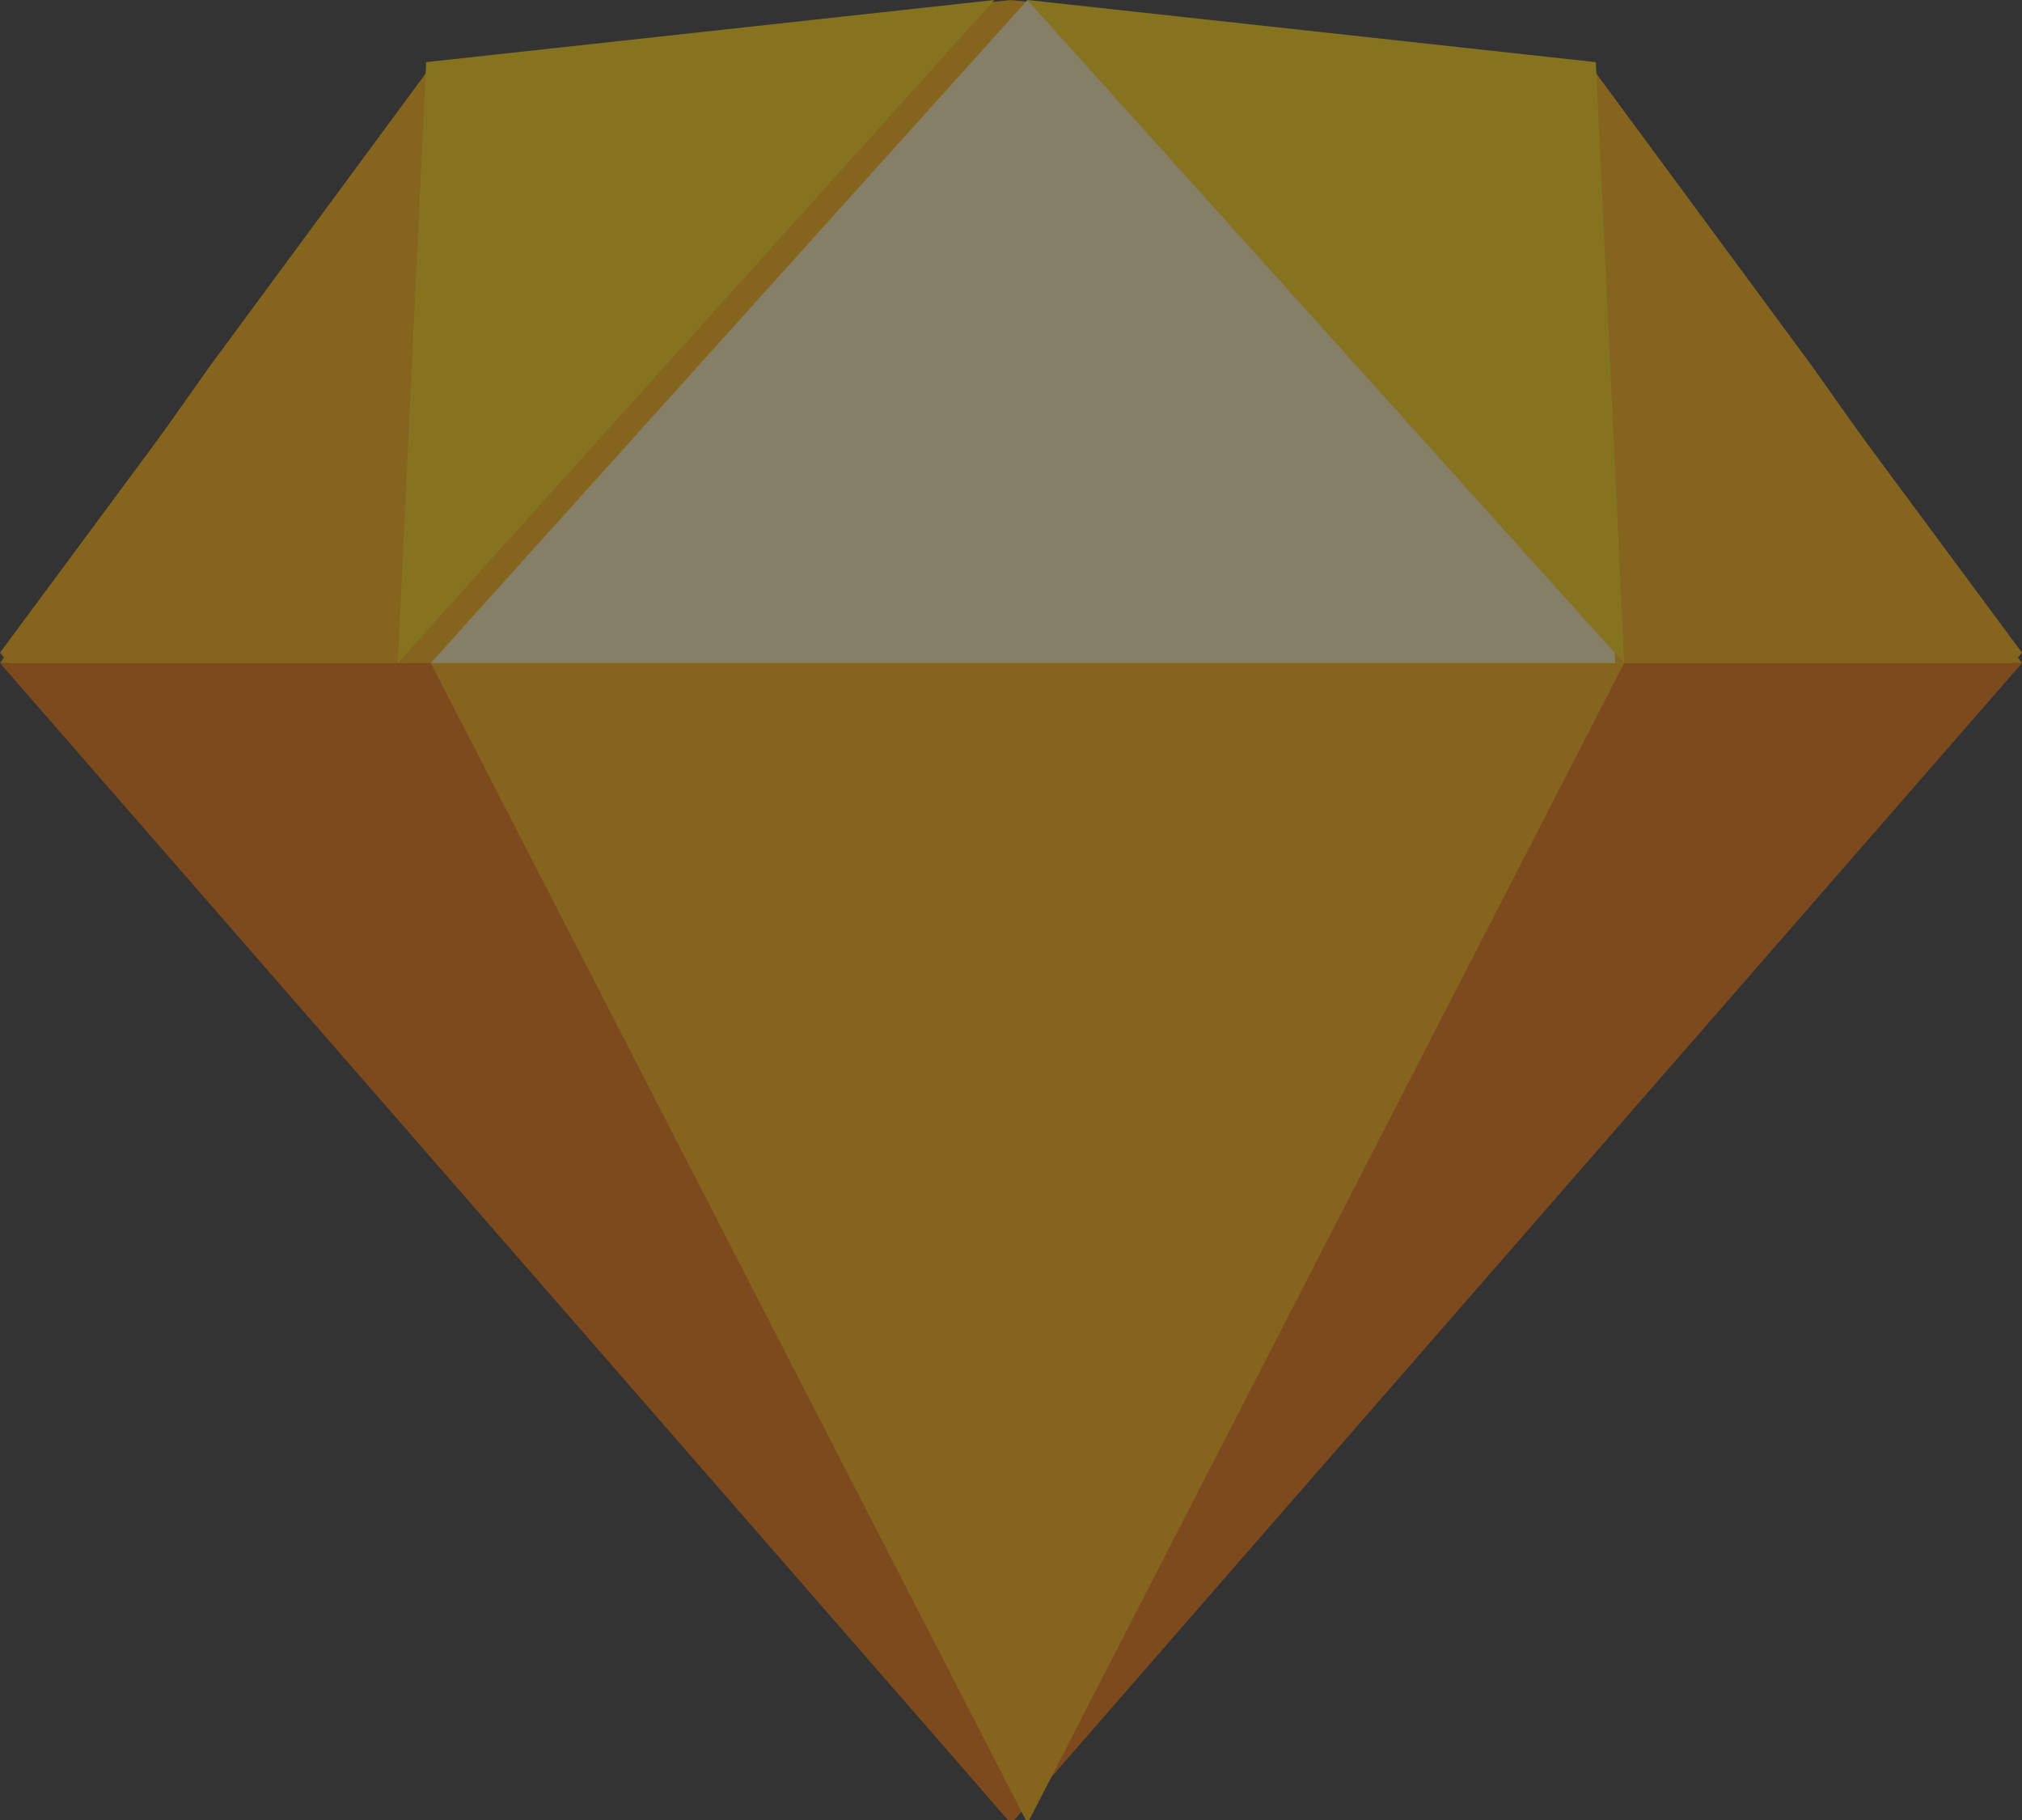 <?xml version="1.0" encoding="UTF-8"?>
<svg width="30px" height="27px" viewBox="0 0 30 27" version="1.1" xmlns="http://www.w3.org/2000/svg" xmlns:xlink="http://www.w3.org/1999/xlink">
    <rect x="0" y="0" width="30" height="27" fill="#333333" stroke="none"/>
    <!-- Generator: Sketch 55.1 (78136) - https://sketchapp.com -->
    <title>sketch</title>
    <desc>Created with Sketch.</desc>
    <g id="website" stroke="none" stroke-width="1" fill="none" fill-rule="evenodd" opacity="0.404">
        <g id="Product-Copy" transform="translate(-166, -685)">
            <g id="Group-14">
                <g id="header">
                    <g id="Group-2" transform="translate(166, 677)">
                        <g id="Group-13" transform="translate(0, -0)">
                            <g id="sketch" transform="translate(0, 8)">
                                <g id="Base" fill="#FFAE00">
                                    <polygon id="Polygon" transform="translate(15, 13.525) rotate(-180) translate(-15, -13.525) " points="15 3.43974919e-15 30 17.367 23.502 26.141 15 27.049 6.498 26.141 -2.30825705e-13 17.367"></polygon>
                                </g>
                                <g id="Bottom-Back" transform="translate(0, 9.836)" fill="#EC6C00">
                                    <polygon id="Polygon" transform="translate(15, 8.607) rotate(-180) translate(-15, -8.607) " points="15 6.81848287e-15 30 17.213 -3.45202949e-15 17.213"></polygon>
                                </g>
                                <g id="Bottom-Mid" transform="translate(6.393, 9.836)" fill="#FFAE00">
                                    <polygon id="Polygon" transform="translate(8.852, 8.607) rotate(-180) translate(-8.852, -8.607) " points="8.852 0 17.705 17.213 2.30796832e-13 17.213"></polygon>
                                </g>
                                <g id="Top-Mid" transform="translate(6.393, 0)" fill="#FFEFB4">
                                    <polygon id="Polygon" transform="translate(8.852, 4.918) rotate(-180) translate(-8.852, -4.918) " points="8.852 9.836 17.705 1.66588055e-13 3.42315671e-15 -3.49447247e-15"></polygon>
                                </g>
                                <g id="Top-Side-Left" transform="translate(0, 0.984)" fill="#FFAE00">
                                    <polygon id="Polygon" transform="translate(3.197, 4.426) rotate(-180) translate(-3.197, -4.426) " points="-2.27373675e-13 8.852 3.286 4.396 6.393 1.66577888e-13 0.359 3.47037266e-15"></polygon>
                                </g>
                                <g id="Top-Side-Right" transform="translate(26.803, 5.41) scale(-1, 1) translate(-26.803, -5.41) translate(23.607, 0.984)" fill="#FFAE00">
                                    <polygon id="Polygon" transform="translate(3.197, 4.426) rotate(-180) translate(-3.197, -4.426) " points="-2.27373675e-13 8.852 3.286 4.396 6.393 1.66577888e-13 0.359 3.47037266e-15"></polygon>
                                </g>
                                <g id="Top-Left" transform="translate(5.902, 0)" fill="#FED305">
                                    <polygon id="Polygon" transform="translate(4.426, 4.918) rotate(-180) translate(-4.426, -4.918) " points="8.431 8.914 8.852 2.95585778e-12 2.27373675e-13 9.836"></polygon>
                                </g>
                                <g id="Top-Right" transform="translate(15.246, 0)" fill="#FED305">
                                    <polygon id="Polygon" transform="translate(4.426, 4.918) scale(-1, 1) rotate(-180) translate(-4.426, -4.918) " points="8.431 8.914 8.852 0 -8.55789177e-16 9.836"></polygon>
                                </g>
                            </g>
                        </g>
                    </g>
                </g>
            </g>
        </g>
    </g>
</svg>